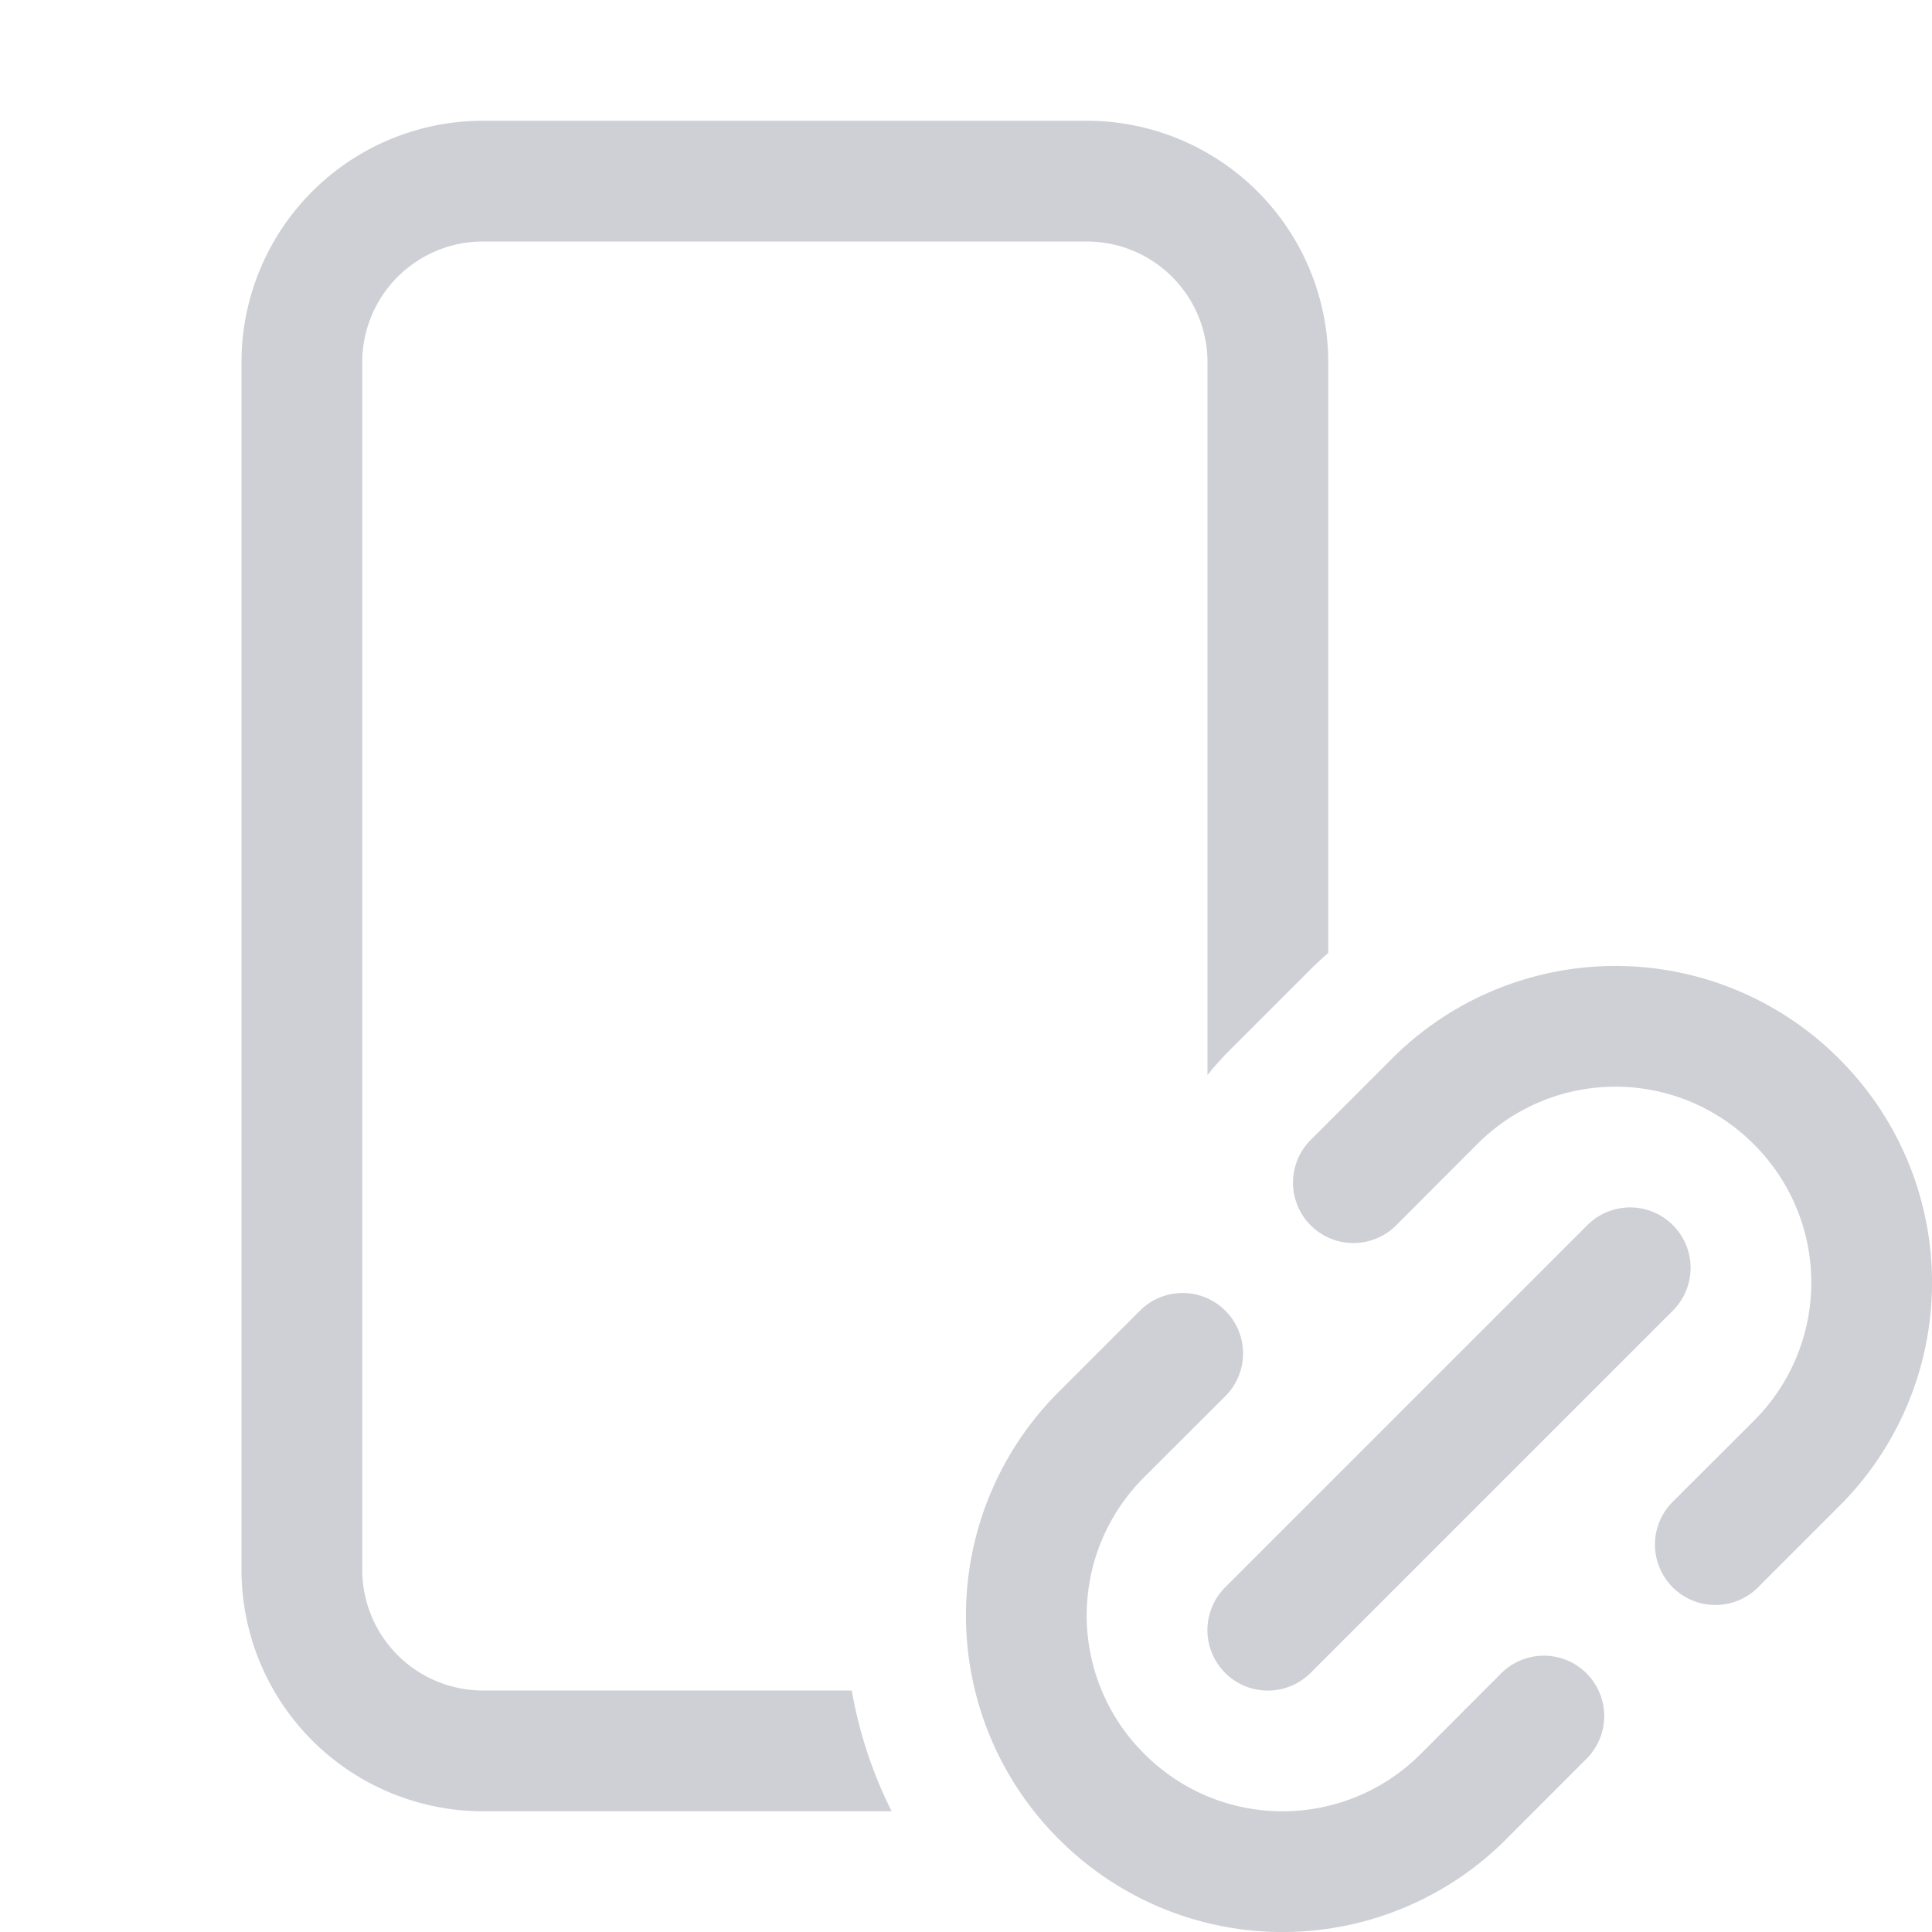 <svg width="16" height="16" viewBox="0 0 16 16" fill="none" xmlns="http://www.w3.org/2000/svg"><path fill-rule="evenodd" clip-rule="evenodd" d="M4 1a2 2 0 0 0-2 2v10a2 2 0 0 0 2 2h3.384a3.612 3.612 0 0 1-.33-1H4a1 1 0 0 1-1-1V3a1 1 0 0 1 1-1h5a1 1 0 0 1 1 1v5.905c.014-.02.03-.039.045-.058l.103-.114.677-.677c.057-.057.115-.112.175-.164V3a2 2 0 0 0-2-2H4z" fill="#CED0D6"/><path d="M11.562 10.148a.5.5 0 1 1-.707-.708l.677-.677a2.615 2.615 0 0 1 3.699.006 2.615 2.615 0 0 1 .006 3.699l-.677.677a.5.5 0 1 1-.708-.707l.678-.677a1.615 1.615 0 0 0-.006-2.285 1.615 1.615 0 0 0-2.285-.006l-.677.678zM10.148 10.855a.5.5 0 0 1 0 .707l-.678.677a1.615 1.615 0 0 0 .006 2.285 1.615 1.615 0 0 0 2.285.006l.677-.678a.5.5 0 0 1 .707.707l-.677.678a2.615 2.615 0 0 1-3.699-.006 2.615 2.615 0 0 1-.006-3.699l.677-.677a.5.5 0 0 1 .708 0z" fill="#CED0D6"/><path d="M13.854 10.854a.5.5 0 0 0-.708-.708l-3 3a.5.5 0 0 0 .708.708l3-3z" fill="#CED0D6"/></svg>